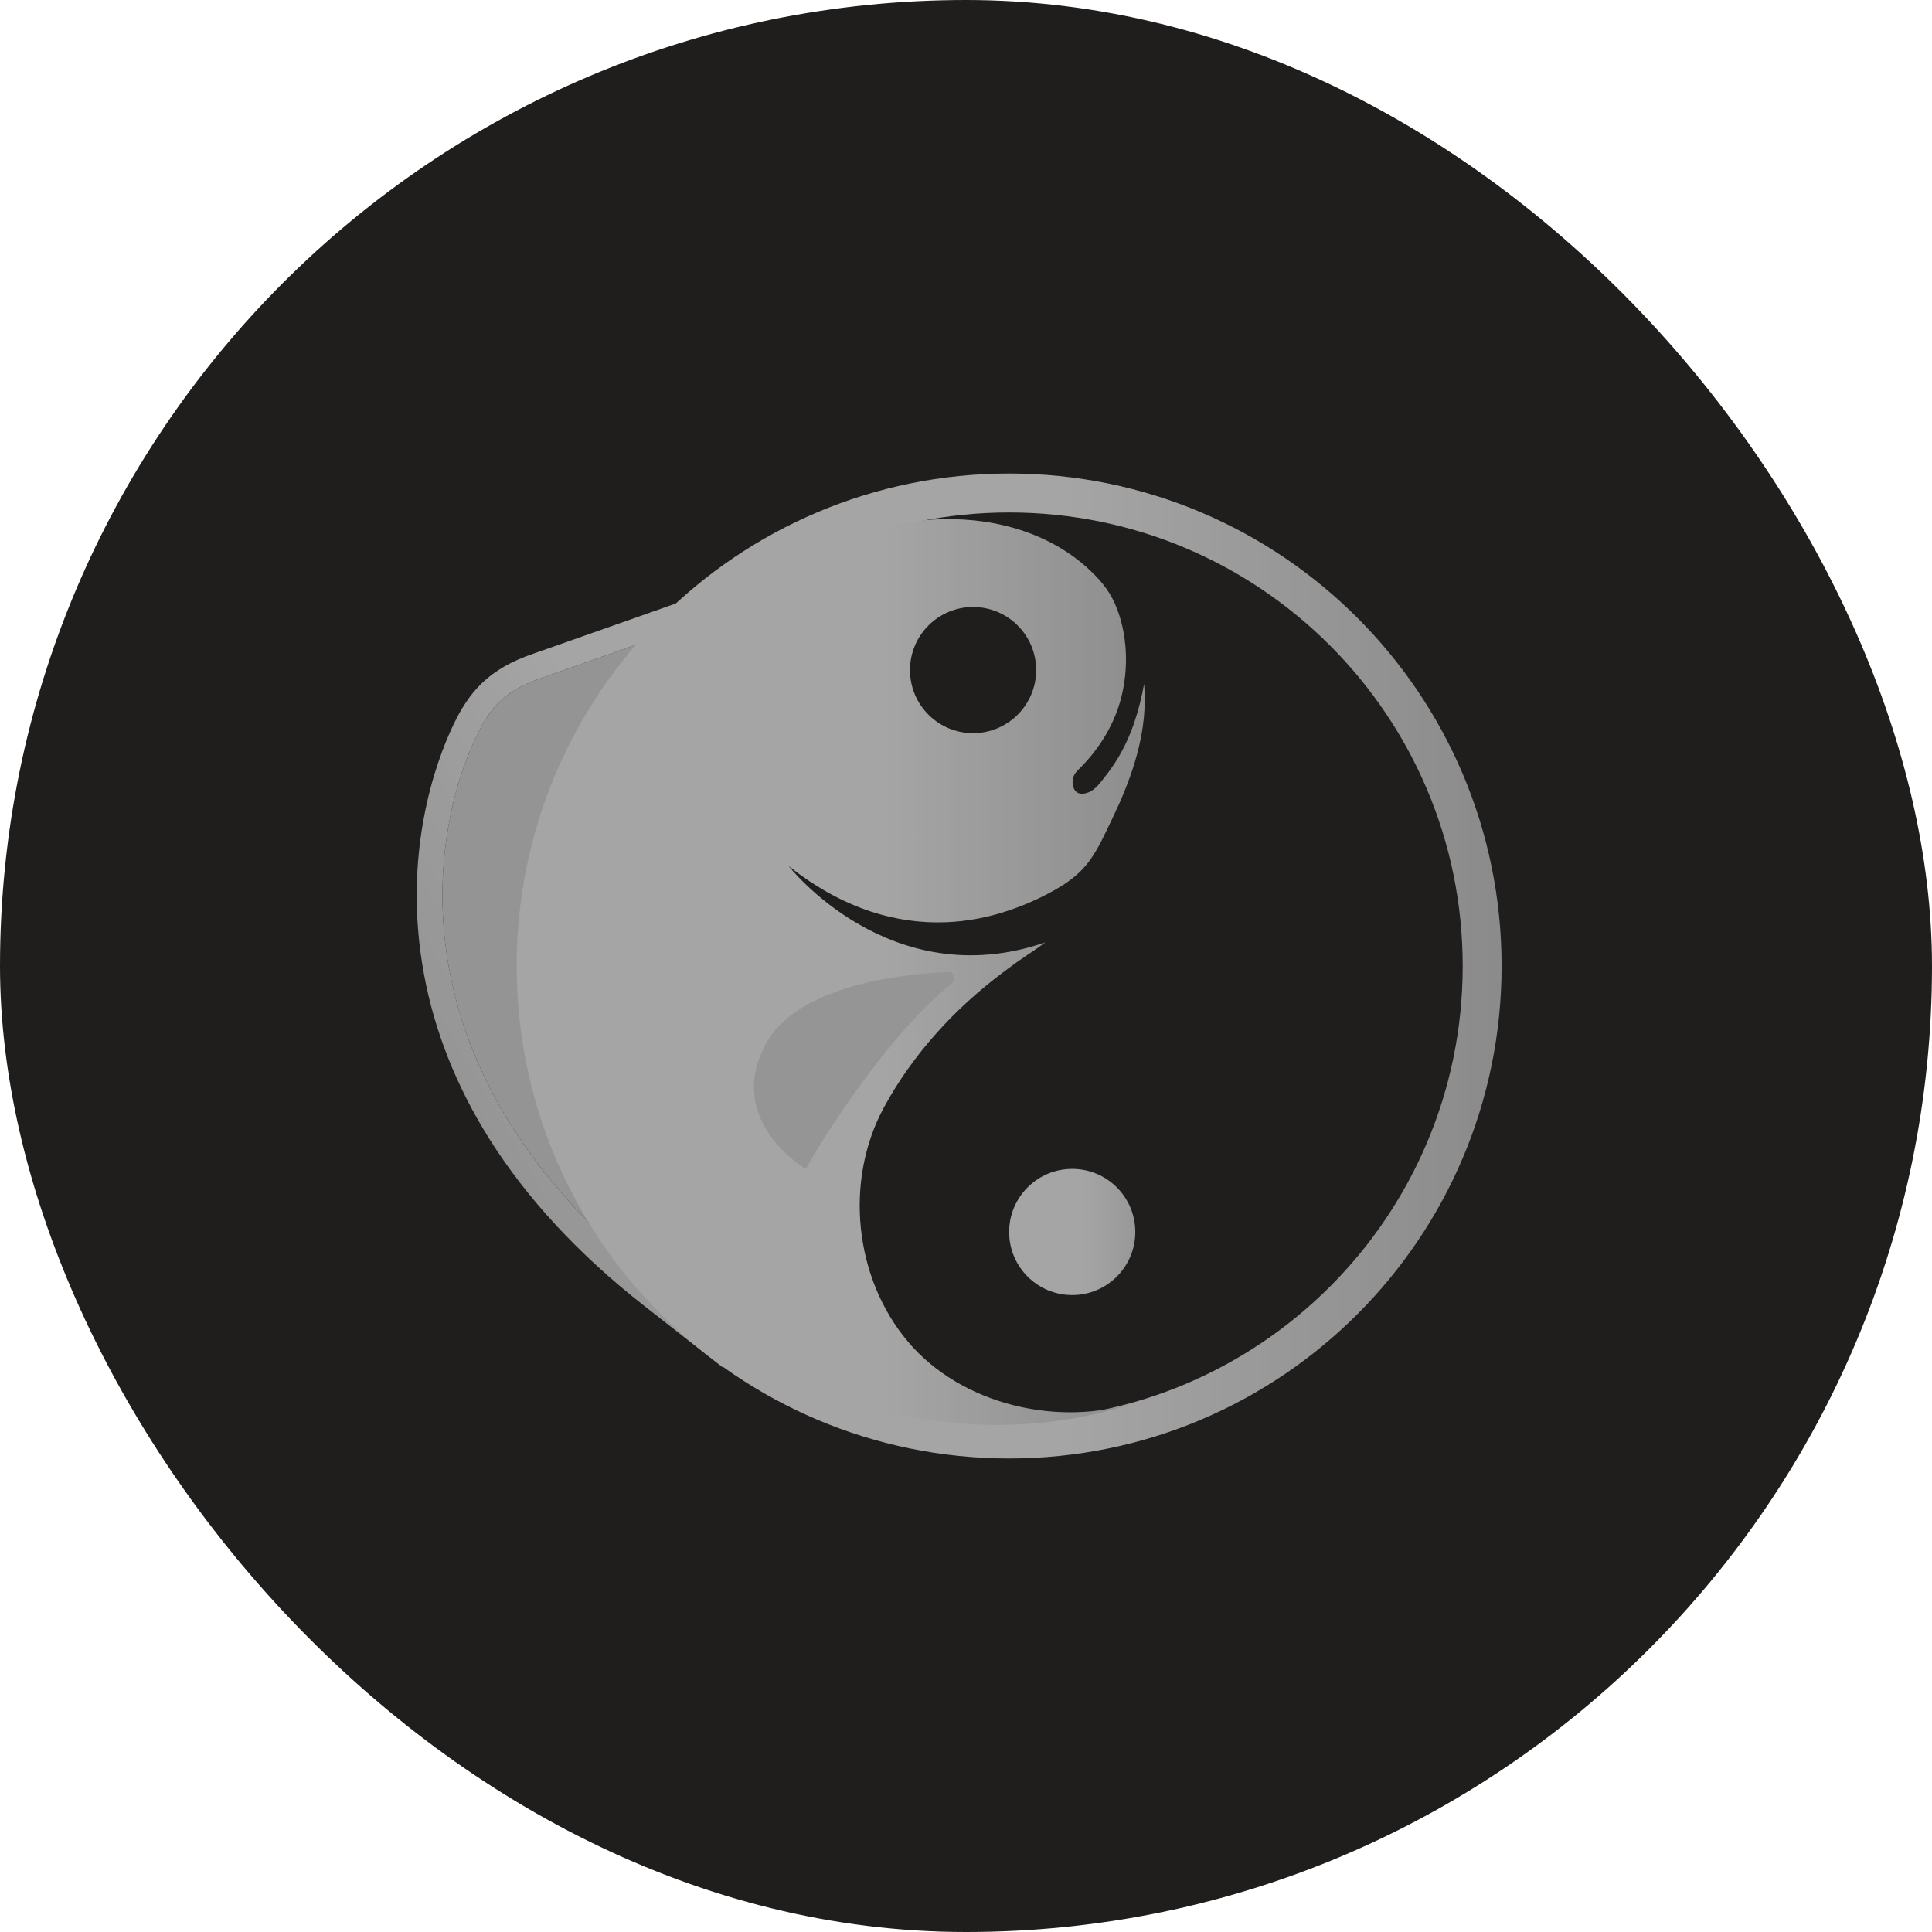 <svg width="102" height="102" viewBox="0 0 102 102" fill="none" xmlns="http://www.w3.org/2000/svg">
<rect width="102" height="102" rx="51" fill="#201D1D"/>
<g opacity="0.6" filter="url(#filter0_d_26_13877)">
<path d="M33.595 34.032L28.675 35.764C26.705 36.42 25.893 37.295 25.124 38.924C22.646 44.181 20.616 56.718 34.823 67.855L31.211 59.549L28.764 46.702L33.595 34.032Z" fill="#E2E2E2"/>
<path d="M33.595 34.032L28.764 46.703L31.212 59.549L34.823 67.855C20.618 56.72 22.648 44.181 25.124 38.924C25.893 37.295 26.703 36.42 28.675 35.764L33.595 34.032ZM35.902 31.783L33.144 32.755L28.234 34.484C25.748 35.315 24.731 36.579 23.898 38.348C23.05 40.15 21.202 45.033 22.384 51.433C22.937 54.431 24.093 57.346 25.816 60.097C27.795 63.255 30.543 66.224 33.986 68.923L38.2 72.227L36.065 67.317L32.514 59.15L30.166 46.829L34.861 34.518L35.902 31.785V31.783Z" fill="url(#paint0_linear_26_13877)"/>
<path d="M53.277 25C38.918 25 27.277 36.641 27.277 51C27.277 65.359 38.918 77 53.277 77C67.636 77 79.277 65.359 79.277 51C79.277 36.641 67.636 25 53.277 25ZM53.277 74.948C40.051 74.948 29.332 64.226 29.332 51.002C29.332 37.778 40.053 27.056 53.277 27.056C66.501 27.056 77.223 37.778 77.223 51.002C77.223 64.226 66.501 74.948 53.277 74.948Z" fill="url(#paint1_linear_26_13877)"/>
<path d="M47.934 70.831C45.095 67.468 44.57 62.34 46.664 58.47C48.187 55.659 50.404 53.249 52.922 51.361C54.387 50.262 54.062 50.579 55.181 49.754C46.985 52.573 41.638 45.723 41.638 45.723C42.944 46.757 44.403 47.609 45.99 48.129C47.258 48.546 48.594 48.741 49.928 48.691C51.056 48.649 52.176 48.432 53.245 48.073C54.212 47.748 55.155 47.32 56.024 46.787C56.433 46.536 56.812 46.243 57.141 45.898C57.294 45.737 57.436 45.567 57.565 45.384C58.016 44.742 58.339 44.018 58.678 43.312C58.702 43.264 58.724 43.215 58.748 43.167C59.663 41.261 60.394 39.219 60.436 37.106C60.442 36.775 60.432 36.442 60.402 36.111C60.151 37.491 59.736 38.852 59.001 40.056C58.794 40.397 58.564 40.722 58.317 41.035C58.02 41.414 57.733 41.825 57.221 41.899C56.812 41.959 56.622 41.645 56.626 41.271C56.626 41.041 56.736 40.826 56.901 40.667C57.948 39.65 58.76 38.396 59.154 36.982C59.611 35.337 59.549 33.433 58.857 31.86C58.522 31.099 57.994 30.513 57.384 29.96C56.844 29.472 56.24 29.057 55.6 28.712C54.312 28.018 52.876 27.622 51.423 27.474C49.951 27.323 48.452 27.422 47.005 27.741C46.991 27.745 46.977 27.747 46.963 27.751C41.929 28.88 37.032 31.751 34.032 35.752C29.653 41.594 28.479 49.66 29.865 56.716C30.732 61.122 32.634 65.588 35.848 68.724C41.943 74.671 52.105 76.838 60.127 73.978C55.962 75.395 50.767 74.191 47.93 70.829L47.934 70.831ZM51.373 32.046C53.213 32.046 54.704 33.537 54.704 35.377C54.704 37.217 53.213 38.707 51.373 38.707C49.533 38.707 48.043 37.217 48.043 35.377C48.043 33.537 49.533 32.046 51.373 32.046Z" fill="url(#paint2_linear_26_13877)"/>
<path d="M56.608 68.373C58.447 68.373 59.938 66.882 59.938 65.042C59.938 63.203 58.447 61.712 56.608 61.712C54.768 61.712 53.277 63.203 53.277 65.042C53.277 66.882 54.768 68.373 56.608 68.373Z" fill="url(#paint3_linear_26_13877)"/>
<path d="M50.282 51.879C50.514 51.686 50.368 51.307 50.065 51.319C47.772 51.411 42.072 51.965 40.394 55.177C38.278 59.23 42.535 61.712 42.535 61.712C42.535 61.712 46.175 55.247 50.28 51.881L50.282 51.879Z" fill="#E5E5E5"/>
</g>
<defs>
<filter id="filter0_d_26_13877" x="8" y="11" width="85.277" height="80" filterUnits="userSpaceOnUse" color-interpolation-filters="sRGB">
<feFlood flood-opacity="0" result="BackgroundImageFix"/>
<feColorMatrix in="SourceAlpha" type="matrix" values="0 0 0 0 0 0 0 0 0 0 0 0 0 0 0 0 0 0 127 0" result="hardAlpha"/>
<feOffset/>
<feGaussianBlur stdDeviation="7"/>
<feComposite in2="hardAlpha" operator="out"/>
<feColorMatrix type="matrix" values="0 0 0 0 0 0 0 0 0 0 0 0 0 0 0 0 0 0 0.25 0"/>
<feBlend mode="normal" in2="BackgroundImageFix" result="effect1_dropShadow_26_13877"/>
<feBlend mode="normal" in="SourceGraphic" in2="effect1_dropShadow_26_13877" result="shape"/>
</filter>
<linearGradient id="paint0_linear_26_13877" x1="24.685" y1="58.169" x2="44.525" y2="46.715" gradientUnits="userSpaceOnUse">
<stop stop-color="#E5E5E5"/>
<stop offset="0.45" stop-color="#F4F4F4"/>
<stop offset="0.69" stop-color="white"/>
</linearGradient>
<linearGradient id="paint1_linear_26_13877" x1="27.277" y1="51.002" x2="79.279" y2="51.002" gradientUnits="userSpaceOnUse">
<stop offset="0.56" stop-color="white"/>
<stop offset="1" stop-color="#D3D3D3"/>
</linearGradient>
<linearGradient id="paint2_linear_26_13877" x1="29.32" y1="51.319" x2="60.44" y2="51.319" gradientUnits="userSpaceOnUse">
<stop offset="0.56" stop-color="white"/>
<stop offset="1" stop-color="#D8D8D8"/>
</linearGradient>
<linearGradient id="paint3_linear_26_13877" x1="50.785" y1="65.042" x2="62.141" y2="65.042" gradientUnits="userSpaceOnUse">
<stop offset="0.56" stop-color="white"/>
<stop offset="1" stop-color="#D8D8D8"/>
</linearGradient>
</defs>
</svg>
